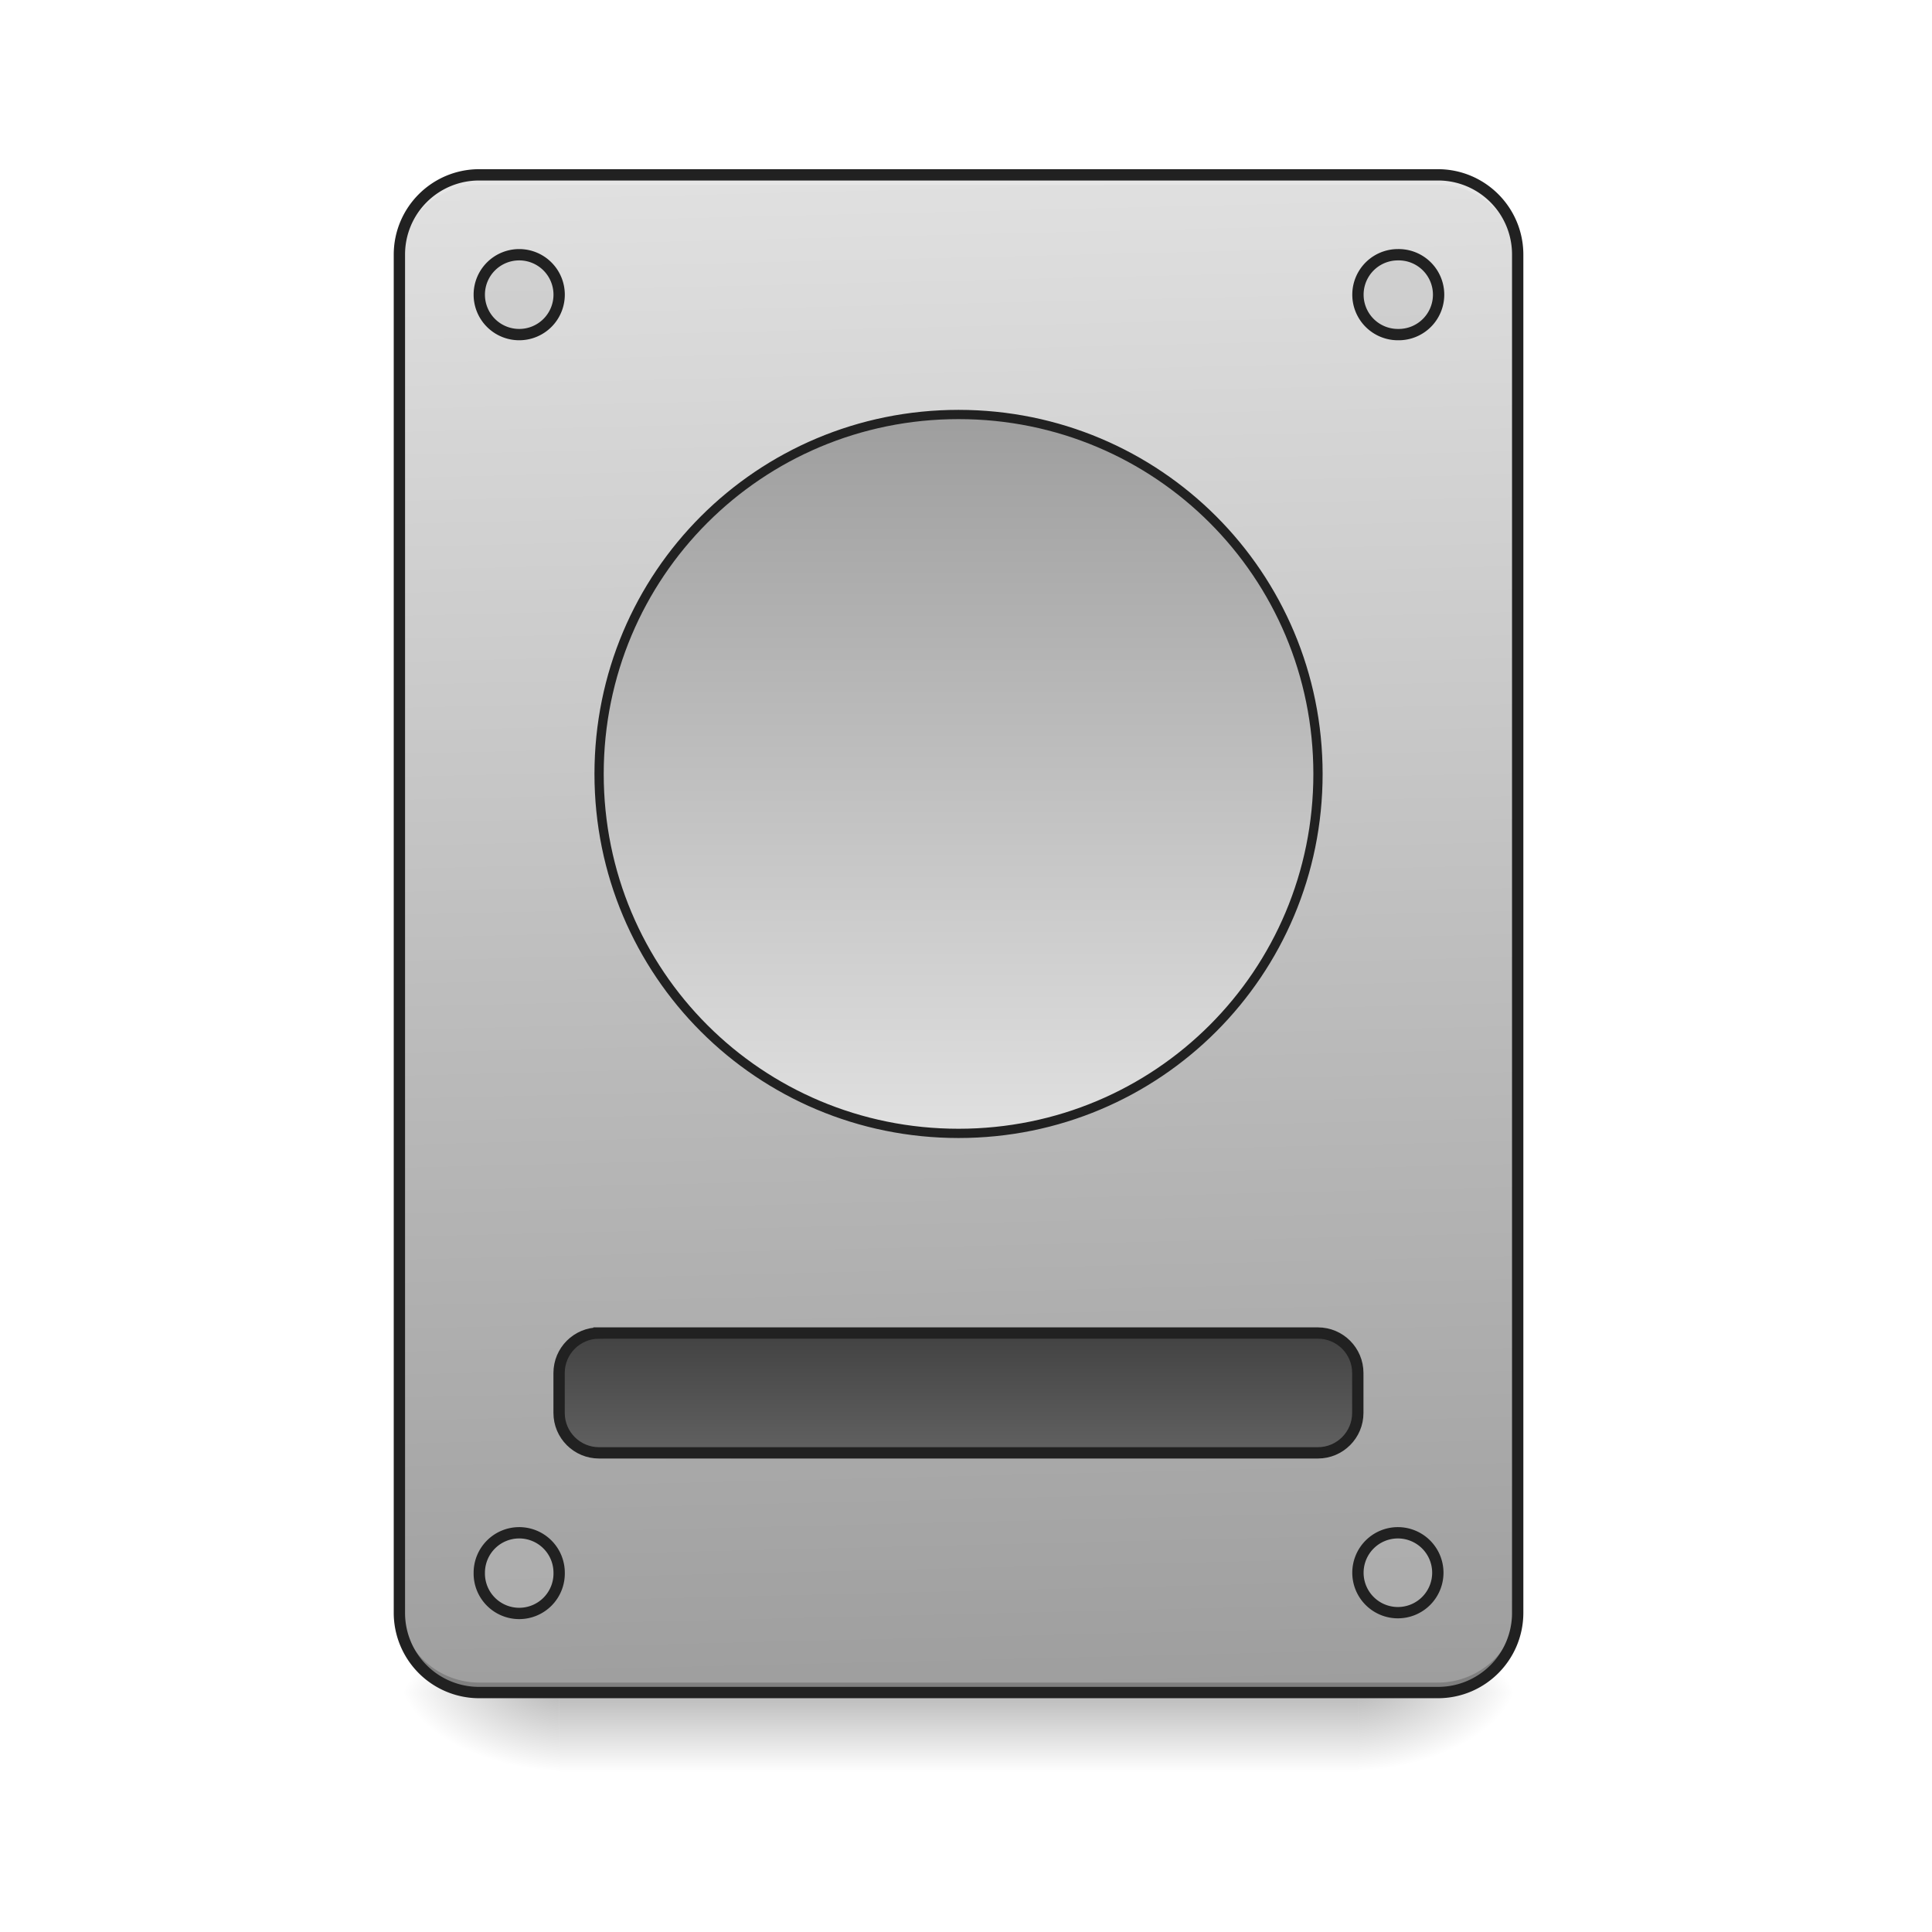 <svg xmlns="http://www.w3.org/2000/svg" width="256pt" height="256pt" viewBox="0 0 256 256"><defs><linearGradient id="a" gradientUnits="userSpaceOnUse" x1="254" y1="233.5" x2="254" y2="254.667" gradientTransform="matrix(.5 0 0 .5 0 107.51)"><stop offset="0" stop-opacity=".275"/><stop offset="1" stop-opacity="0"/></linearGradient><radialGradient id="b" gradientUnits="userSpaceOnUse" cx="450.909" cy="189.579" fx="450.909" fy="189.579" r="21.167" gradientTransform="matrix(0 -.625 -1.125 0 390.584 508.763)"><stop offset="0" stop-opacity=".314"/><stop offset=".222" stop-opacity=".275"/><stop offset="1" stop-opacity="0"/></radialGradient><radialGradient id="c" gradientUnits="userSpaceOnUse" cx="450.909" cy="189.579" fx="450.909" fy="189.579" r="21.167" gradientTransform="matrix(0 .625 1.125 0 -136.56 -60.22)"><stop offset="0" stop-opacity=".314"/><stop offset=".222" stop-opacity=".275"/><stop offset="1" stop-opacity="0"/></radialGradient><radialGradient id="d" gradientUnits="userSpaceOnUse" cx="450.909" cy="189.579" fx="450.909" fy="189.579" r="21.167" gradientTransform="matrix(0 -.625 1.125 0 -136.56 508.763)"><stop offset="0" stop-opacity=".314"/><stop offset=".222" stop-opacity=".275"/><stop offset="1" stop-opacity="0"/></radialGradient><radialGradient id="e" gradientUnits="userSpaceOnUse" cx="450.909" cy="189.579" fx="450.909" fy="189.579" r="21.167" gradientTransform="matrix(0 .625 -1.125 0 390.584 -60.22)"><stop offset="0" stop-opacity=".314"/><stop offset=".222" stop-opacity=".275"/><stop offset="1" stop-opacity="0"/></radialGradient><linearGradient id="f" gradientUnits="userSpaceOnUse" x1="306.917" y1="-25.792" x2="305.955" y2="-141.415" gradientTransform="matrix(.603 0 0 1.739 -46.832 269.13)"><stop offset="0" stop-color="#9e9e9e"/><stop offset="1" stop-color="#e0e0e0"/></linearGradient><linearGradient id="g" gradientUnits="userSpaceOnUse" x1="254" y1="-105.167" x2="254" y2="85.333" gradientTransform="matrix(.5 0 0 .5 0 107.51)"><stop offset="0" stop-color="#26a69a"/><stop offset="1" stop-color="#00897b"/></linearGradient><linearGradient id="h" gradientUnits="userSpaceOnUse" x1="254" y1="159.417" x2="254" y2="191.167" gradientTransform="translate(0 -21.167)"><stop offset="0" stop-color="#424242"/><stop offset="1" stop-color="#616161"/></linearGradient><linearGradient id="i" gradientUnits="userSpaceOnUse" x1="254" y1="-105.167" x2="254" y2="85.333" gradientTransform="matrix(.5 0 0 .5 0 107.51)"><stop offset="0" stop-color="#9e9e9e"/><stop offset="1" stop-color="#e0e0e0"/></linearGradient></defs><path d="M74.09 224.27h105.844v10.585H74.09zm0 0" fill="url(#a)"/><path d="M179.934 224.27h21.168v-10.583h-21.168zm0 0" fill="url(#b)"/><path d="M74.09 224.27H52.922v10.585H74.09zm0 0" fill="url(#c)"/><path d="M74.09 224.27H52.922v-10.583H74.09zm0 0" fill="url(#d)"/><path d="M179.934 224.27h21.168v10.585h-21.168zm0 0" fill="url(#e)"/><path d="M63.508 23.168H190.52c5.843 0 10.582 4.738 10.582 10.586v179.934c0 5.843-4.739 10.582-10.582 10.582H63.508c-5.848 0-10.586-4.739-10.586-10.583V33.755c0-5.848 4.738-10.586 10.586-10.586zm0 0" fill="url(#f)"/><path d="M63.508 224.27a10.559 10.559 0 0 1-10.586-10.583v-1.324a10.562 10.562 0 0 0 10.586 10.586H190.52a10.561 10.561 0 0 0 10.582-10.586v1.325a10.558 10.558 0 0 1-10.582 10.582zm0 0" fill-opacity=".196"/><path d="M63.508 23.168a10.562 10.562 0 0 0-10.586 10.586v1.32c0-5.863 4.719-10.594 10.586-10.582H190.52c5.863-.012 10.582 4.719 10.582 10.582v-1.32a10.561 10.561 0 0 0-10.582-10.586zm0 0" fill="#e6e6e6" fill-opacity=".937"/><path d="M63.508 22.418c-6.27 0-11.336 5.07-11.336 11.336v179.934a11.327 11.327 0 0 0 11.336 11.335H190.52c6.265 0 11.332-5.07 11.332-11.335V33.754c0-6.266-5.067-11.336-11.332-11.336zm0 1.5H190.52a9.796 9.796 0 0 1 9.832 9.836v179.934a9.793 9.793 0 0 1-9.832 9.832H63.508a9.794 9.794 0 0 1-9.836-9.833V33.755a9.797 9.797 0 0 1 9.836-9.836zm0 0" fill="#212121"/><path d="M127.012 54.922c26.304 0 47.629 21.324 47.629 47.629 0 26.304-21.325 47.629-47.63 47.629-26.304 0-47.628-21.325-47.628-47.63 0-26.304 21.324-47.628 47.629-47.628zm0 0" fill="url(#g)"/><path d="M158.75 138.248h190.498c5.843 0 10.585 4.741 10.585 10.584v10.585c0 5.844-4.742 10.585-10.585 10.585H158.75c-5.843 0-10.584-4.741-10.584-10.585v-10.585c0-5.843 4.741-10.584 10.584-10.584zm0 0" transform="matrix(.5 0 0 .5 0 107.51)" fill="url(#h)" stroke-width="3" stroke-linecap="round" stroke="#212121"/><path d="M68.797 33.754a5.29 5.29 0 0 1 5.293 5.293 5.289 5.289 0 0 1-5.293 5.289 5.288 5.288 0 0 1-5.29-5.29 5.289 5.289 0 0 1 5.29-5.292zm0 0M185.227 33.754a5.292 5.292 0 1 1 0 10.582 5.291 5.291 0 1 1 0-10.582zm0 0M185.227 203.102a5.295 5.295 0 0 1 5.293 5.293 5.295 5.295 0 0 1-5.293 5.293 5.295 5.295 0 0 1-5.293-5.293 5.295 5.295 0 0 1 5.293-5.293zm0 0M68.797 203.102a5.292 5.292 0 0 1 5.293 5.293 5.292 5.292 0 1 1-10.582 0 5.291 5.291 0 0 1 5.289-5.293zm0 0" fill="#bdbdbd" fill-opacity=".392" stroke-width="1.5" stroke-linecap="round" stroke="#212121"/><path d="M127.012 54.922c26.304 0 47.629 21.324 47.629 47.629 0 26.304-21.325 47.629-47.63 47.629-26.304 0-47.628-21.325-47.628-47.63 0-26.304 21.324-47.628 47.629-47.628zm0 0" fill="url(#i)"/><path d="M127.012 54.309c-26.715 0-48.242 21.527-48.242 48.242 0 26.719 21.527 48.242 48.242 48.242 26.715 0 48.242-21.523 48.242-48.242 0-26.715-21.527-48.242-48.242-48.242zm0 1.226c26.058 0 47.015 20.961 47.015 47.016 0 26.058-20.957 47.015-47.015 47.015-26.059 0-47.016-20.957-47.016-47.015 0-26.055 20.957-47.016 47.016-47.016zm0 0" fill="#212121"/></svg>